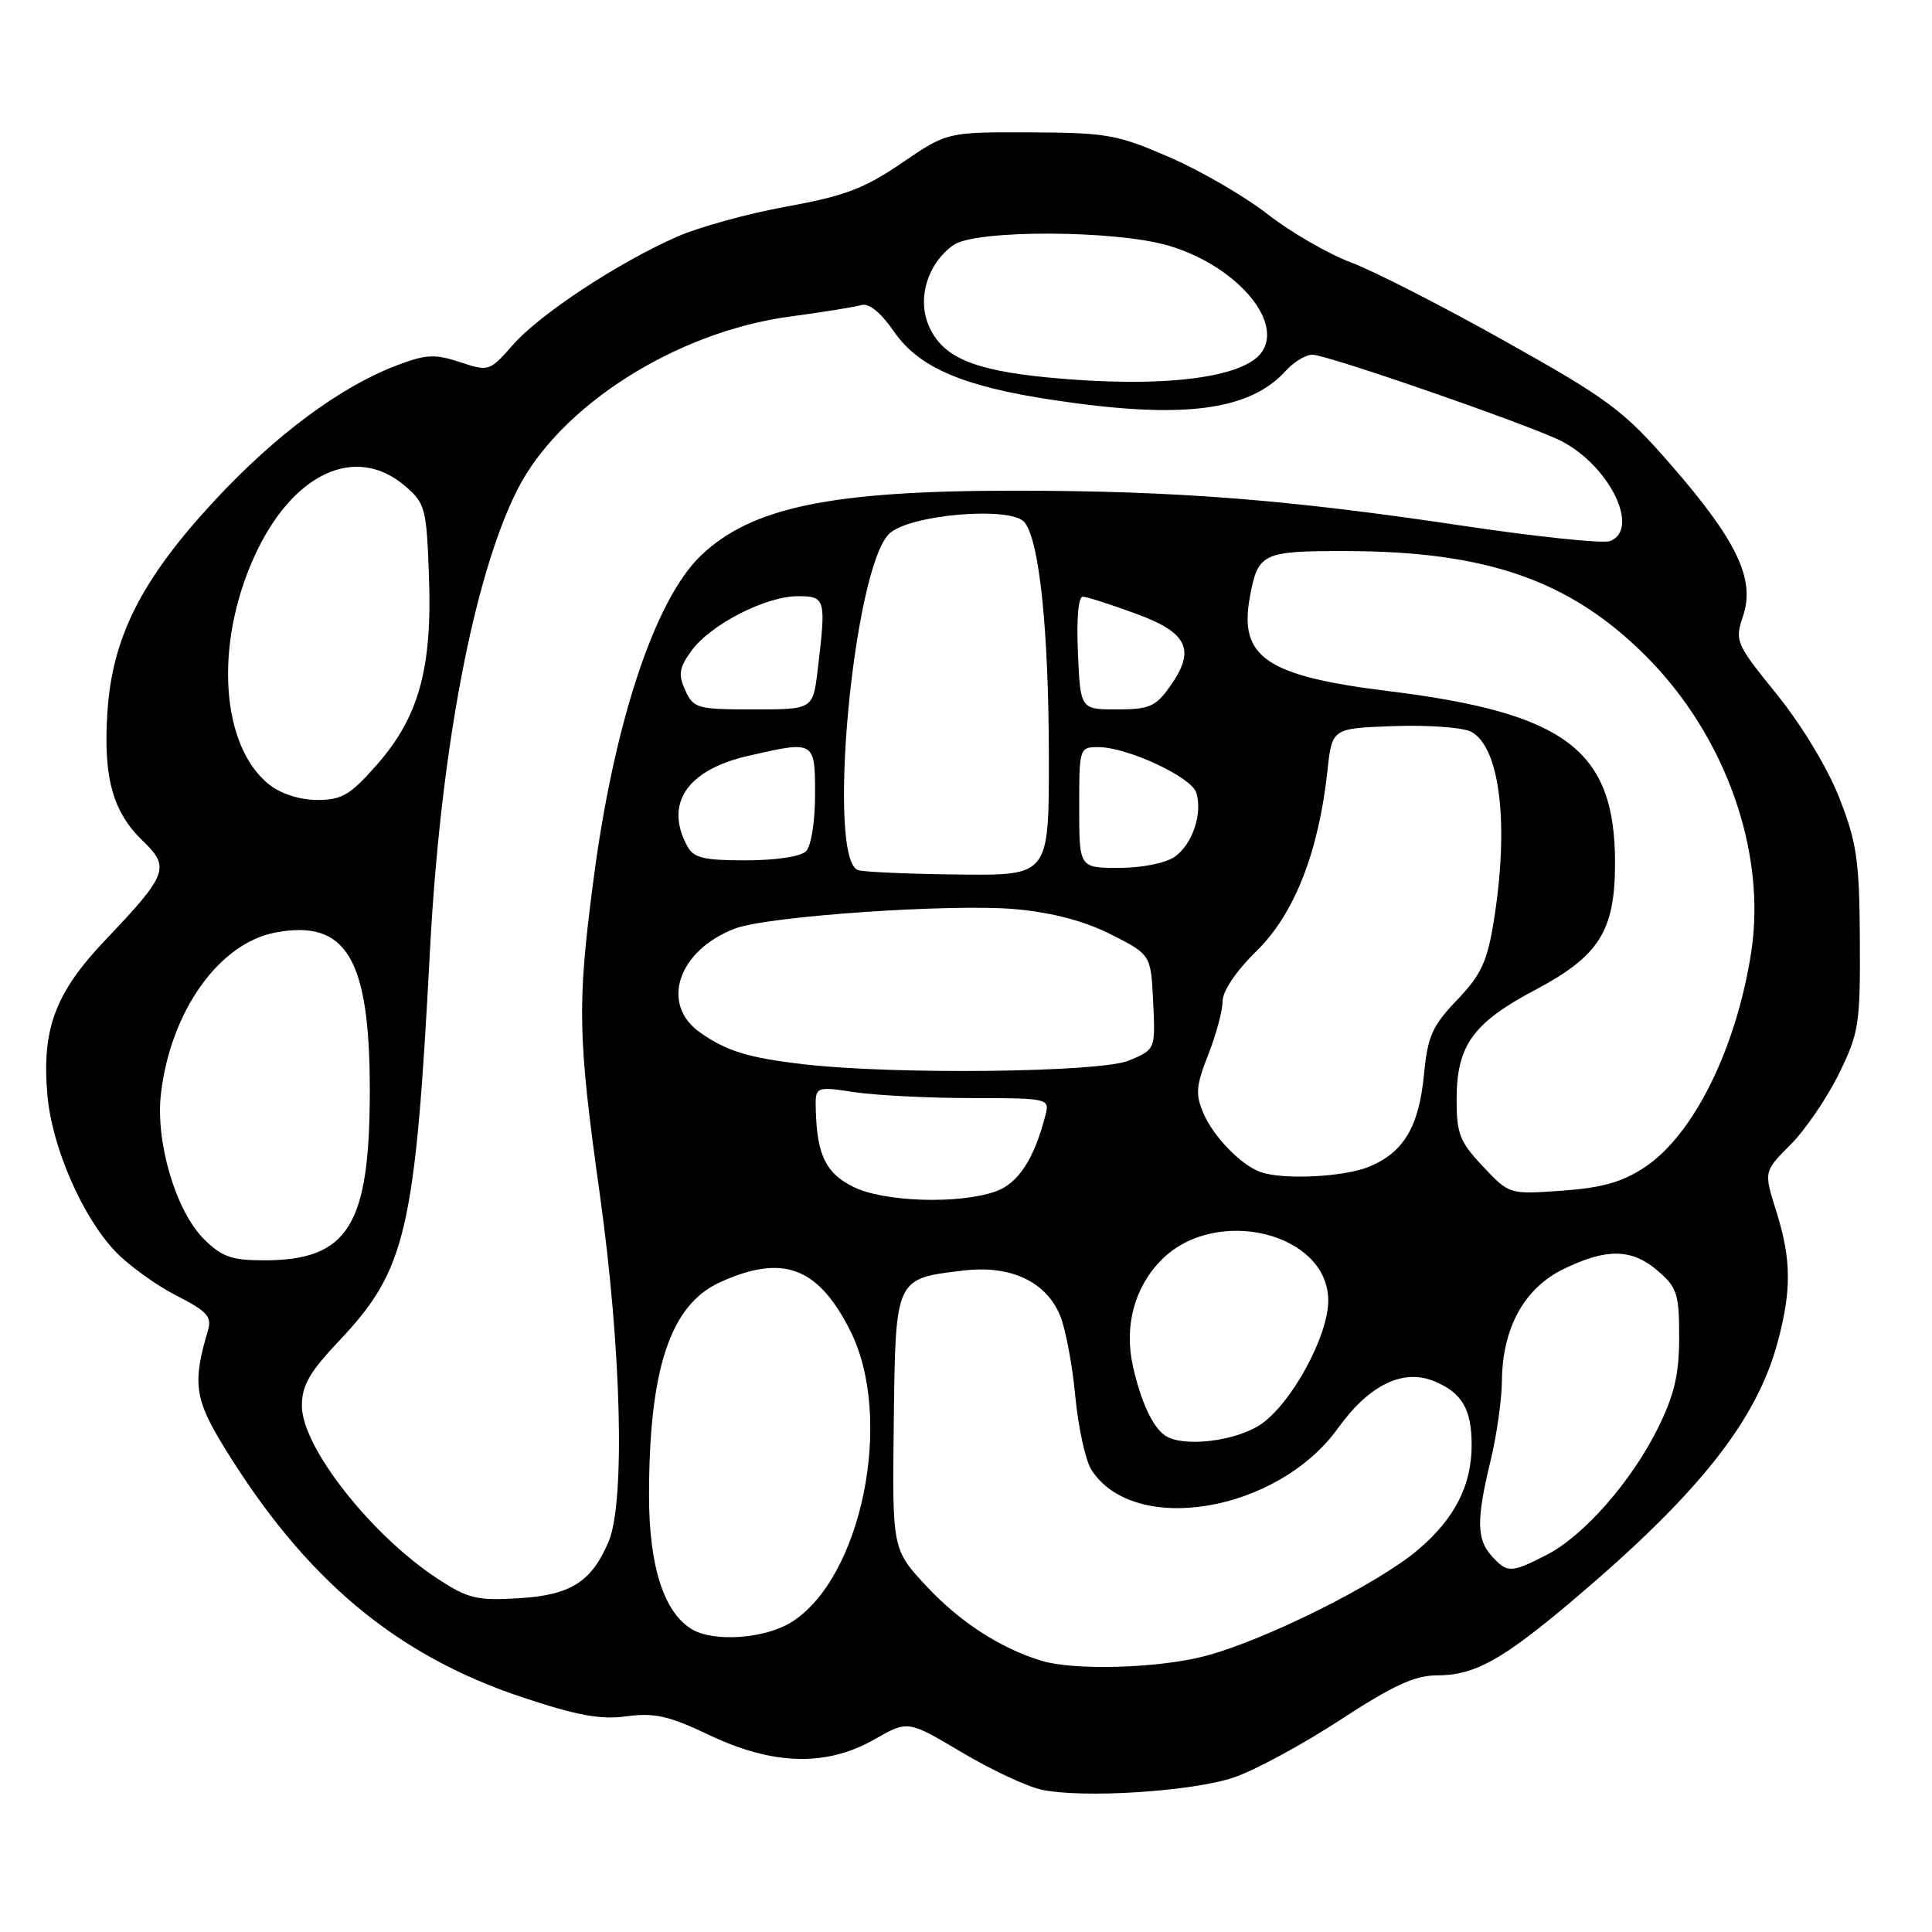 <?xml version="1.0" encoding="UTF-8" standalone="no"?>
<!DOCTYPE svg PUBLIC "-//W3C//DTD SVG 1.1//EN" "http://www.w3.org/Graphics/SVG/1.1/DTD/svg11.dtd" >
<svg xmlns="http://www.w3.org/2000/svg" xmlns:xlink="http://www.w3.org/1999/xlink" version="1.1" viewBox="0 0 256 256">
 <g >
 <path fill="currentColor"
d=" M 163.50 235.52 C 166.25 234.59 172.57 231.17 177.55 227.92 C 184.53 223.36 187.46 222.00 190.35 222.00 C 195.38 222.00 199.01 220.00 208.50 211.97 C 225.10 197.92 232.80 188.21 235.57 177.76 C 237.41 170.87 237.36 166.81 235.35 160.45 C 233.71 155.23 233.71 155.23 237.24 151.69 C 239.19 149.75 242.06 145.53 243.64 142.33 C 246.32 136.87 246.50 135.75 246.44 124.50 C 246.38 113.99 246.04 111.66 243.73 105.75 C 242.19 101.81 238.76 96.12 235.46 92.03 C 229.97 85.25 229.85 84.97 230.98 81.57 C 232.58 76.72 230.14 71.62 221.40 61.58 C 215.09 54.34 213.21 52.94 199.50 45.25 C 191.25 40.62 182.03 35.90 179.00 34.77 C 175.97 33.63 171.03 30.77 168.00 28.41 C 164.97 26.04 159.12 22.64 155.00 20.85 C 148.06 17.83 146.67 17.58 136.50 17.54 C 125.50 17.50 125.50 17.50 119.50 21.59 C 114.52 24.99 111.93 25.97 104.22 27.37 C 99.12 28.29 92.58 30.10 89.68 31.38 C 81.82 34.85 71.52 41.64 67.97 45.69 C 64.87 49.22 64.78 49.25 60.95 47.98 C 57.60 46.88 56.44 46.94 52.51 48.44 C 45.05 51.29 36.53 57.62 28.48 66.28 C 18.75 76.76 14.87 84.41 14.23 94.39 C 13.67 103.06 14.93 107.60 18.98 111.48 C 22.57 114.92 22.19 115.91 13.95 124.57 C 7.29 131.57 5.50 136.39 6.29 145.19 C 6.90 152.04 10.93 161.27 15.30 165.84 C 17.06 167.68 20.68 170.29 23.35 171.66 C 27.47 173.76 28.10 174.46 27.55 176.32 C 25.49 183.21 25.79 185.40 29.68 191.73 C 40.42 209.24 52.42 219.31 69.21 224.90 C 76.47 227.32 79.57 227.89 83.03 227.42 C 86.73 226.92 88.63 227.36 94.00 229.91 C 102.46 233.93 109.52 234.11 115.90 230.46 C 120.30 227.95 120.30 227.95 127.40 232.17 C 131.30 234.49 136.07 236.73 138.00 237.14 C 143.46 238.32 157.97 237.39 163.50 235.52 Z  M 138.00 220.06 C 132.56 218.40 127.24 214.96 122.83 210.25 C 118.22 205.32 118.22 205.32 118.43 188.49 C 118.66 169.25 118.58 169.43 127.68 168.35 C 133.91 167.61 138.61 169.81 140.47 174.32 C 141.19 176.07 142.10 180.88 142.48 185.00 C 142.87 189.12 143.83 193.50 144.60 194.73 C 150.23 203.59 169.29 200.39 177.29 189.24 C 181.42 183.50 185.91 181.31 190.05 183.02 C 193.72 184.54 195.00 186.72 195.00 191.47 C 195.00 196.81 192.78 201.18 187.96 205.30 C 182.61 209.88 167.45 217.44 159.54 219.47 C 153.31 221.07 142.29 221.37 138.00 220.06 Z  M 91.74 215.92 C 87.99 213.73 86.00 207.59 86.00 198.18 C 86.00 181.37 88.82 172.89 95.42 169.90 C 103.71 166.13 108.37 167.86 112.63 176.26 C 118.53 187.89 114.19 209.26 104.76 215.01 C 101.25 217.14 94.64 217.60 91.74 215.92 Z  M 58.00 209.20 C 49.19 203.43 40.00 191.74 40.00 186.29 C 40.00 183.57 41.01 181.81 44.98 177.62 C 53.81 168.27 55.02 163.09 56.97 126.00 C 58.36 99.49 62.76 76.34 68.56 64.88 C 74.19 53.76 89.60 43.98 104.64 41.95 C 108.96 41.37 113.22 40.69 114.10 40.43 C 115.14 40.12 116.67 41.36 118.47 43.95 C 121.75 48.69 127.53 51.18 139.39 52.98 C 156.64 55.60 165.54 54.48 170.41 49.10 C 171.45 47.95 173.03 47.00 173.90 47.00 C 175.85 47.00 202.96 56.41 206.92 58.46 C 213.31 61.77 217.37 70.15 213.33 71.70 C 212.42 72.05 203.53 71.12 193.58 69.63 C 170.61 66.19 155.84 65.03 134.50 65.02 C 110.16 65.01 99.58 67.20 92.86 73.63 C 86.74 79.50 81.31 95.94 78.60 116.87 C 76.47 133.24 76.56 137.37 79.50 158.41 C 82.35 178.84 82.85 199.05 80.64 204.28 C 78.37 209.63 75.60 211.37 68.69 211.78 C 63.19 212.11 62.00 211.82 58.00 209.20 Z  M 197.65 206.17 C 195.65 203.96 195.62 201.36 197.52 193.50 C 198.32 190.20 198.99 185.47 199.01 183.00 C 199.07 175.95 201.98 170.67 207.20 168.14 C 212.94 165.36 216.23 165.44 219.69 168.41 C 222.22 170.59 222.50 171.46 222.50 177.16 C 222.50 182.06 221.87 184.78 219.74 189.12 C 216.24 196.24 209.87 203.51 204.92 206.04 C 200.20 208.45 199.72 208.46 197.65 206.17 Z  M 154.40 190.23 C 152.76 189.14 151.18 185.76 150.13 181.08 C 148.92 175.71 150.32 170.53 153.94 166.90 C 161.15 159.70 176.00 163.36 176.00 172.34 C 176.00 177.05 171.11 186.01 167.05 188.74 C 163.72 190.99 156.76 191.81 154.40 190.23 Z  M 26.99 164.15 C 23.27 160.42 20.57 151.26 21.33 144.89 C 22.62 133.97 29.03 124.97 36.51 123.56 C 45.90 121.80 49.00 127.00 49.00 144.50 C 49.00 162.42 46.14 167.00 34.97 167.00 C 30.67 167.00 29.39 166.54 26.99 164.15 Z  M 113.03 157.25 C 109.44 155.44 108.28 153.08 108.10 147.22 C 108.00 143.93 108.00 143.93 113.25 144.72 C 116.14 145.15 123.13 145.50 128.80 145.50 C 138.69 145.50 139.07 145.58 138.58 147.56 C 137.08 153.52 134.94 156.83 131.88 157.89 C 126.98 159.60 117.02 159.26 113.03 157.25 Z  M 196.50 154.56 C 193.43 151.31 193.00 150.23 193.01 145.68 C 193.01 138.54 195.17 135.53 203.42 131.17 C 211.92 126.66 214.00 123.35 214.00 114.33 C 214.00 99.40 207.50 94.48 183.94 91.57 C 167.88 89.59 164.17 87.10 165.59 79.24 C 166.67 73.26 167.20 73.00 178.37 73.02 C 197.04 73.05 208.07 76.91 218.09 86.93 C 228.63 97.47 234.10 112.88 232.04 126.20 C 230.06 138.96 224.40 150.38 217.94 154.66 C 214.95 156.64 212.31 157.39 206.99 157.77 C 199.99 158.27 199.99 158.27 196.50 154.56 Z  M 167.00 155.29 C 164.41 154.35 160.80 150.62 159.47 147.53 C 158.38 144.99 158.47 143.88 160.10 139.75 C 161.14 137.10 162.00 133.91 162.00 132.67 C 162.00 131.32 163.81 128.64 166.55 125.96 C 171.52 121.07 174.74 112.87 175.90 102.08 C 176.50 96.50 176.50 96.50 184.74 96.21 C 189.27 96.05 193.87 96.39 194.95 96.97 C 198.76 99.01 199.99 109.27 197.94 122.00 C 197.06 127.45 196.27 129.15 193.07 132.50 C 189.78 135.94 189.17 137.31 188.69 142.33 C 188.02 149.29 186.02 152.67 181.45 154.58 C 178.13 155.97 169.96 156.37 167.00 155.29 Z  M 106.50 141.02 C 99.11 140.16 96.29 139.29 92.75 136.80 C 87.43 133.05 89.85 125.90 97.41 123.03 C 101.76 121.38 126.33 119.70 134.68 120.48 C 139.54 120.94 143.74 122.06 147.24 123.83 C 152.50 126.50 152.50 126.50 152.80 132.78 C 153.10 139.06 153.10 139.06 149.58 140.53 C 145.80 142.11 118.47 142.42 106.50 141.02 Z  M 113.75 115.31 C 109.48 114.20 113.00 75.56 117.80 70.75 C 120.36 68.19 133.94 67.02 135.75 69.20 C 137.72 71.58 138.96 83.46 138.98 100.25 C 139.00 116.00 139.00 116.00 127.25 115.88 C 120.79 115.82 114.71 115.56 113.75 115.31 Z  M 143.00 107.00 C 143.00 99.08 143.03 99.00 145.56 99.00 C 149.37 99.00 157.85 102.95 158.51 105.02 C 159.38 107.78 158.01 111.88 155.66 113.52 C 154.45 114.37 151.31 115.00 148.28 115.00 C 143.00 115.00 143.00 115.00 143.00 107.00 Z  M 91.04 112.07 C 88.04 106.47 91.04 102.03 99.08 100.17 C 107.98 98.12 108.00 98.13 108.00 105.30 C 108.00 108.87 107.48 112.12 106.80 112.80 C 106.10 113.50 102.76 114.00 98.84 114.00 C 93.17 114.00 91.90 113.69 91.04 112.07 Z  M 35.71 103.99 C 29.30 98.95 28.37 85.61 33.62 73.92 C 38.63 62.74 47.09 58.74 53.69 64.41 C 56.34 66.69 56.52 67.35 56.84 76.33 C 57.29 88.56 55.50 95.01 49.93 101.34 C 46.41 105.34 45.30 106.00 42.05 106.00 C 39.78 106.00 37.25 105.20 35.71 103.99 Z  M 90.80 91.47 C 89.84 89.36 89.98 88.50 91.63 86.22 C 94.17 82.74 101.47 79.00 105.71 79.00 C 109.40 79.00 109.48 79.33 108.35 88.75 C 107.72 94.00 107.72 94.00 99.84 94.00 C 92.38 94.00 91.90 93.86 90.80 91.47 Z  M 142.83 86.50 C 142.63 81.92 142.89 79.02 143.50 79.06 C 144.05 79.09 147.20 80.10 150.50 81.31 C 157.43 83.84 158.48 86.11 155.00 91.00 C 153.13 93.63 152.26 94.00 148.01 94.00 C 143.16 94.00 143.16 94.00 142.83 86.50 Z  M 138.88 50.02 C 128.82 49.05 124.77 47.27 123.02 43.05 C 121.52 39.42 122.96 34.84 126.36 32.46 C 129.29 30.41 147.86 30.47 154.88 32.56 C 163.64 35.16 170.03 42.42 167.23 46.60 C 164.87 50.13 153.88 51.46 138.88 50.02 Z "/>
</g>
</svg>